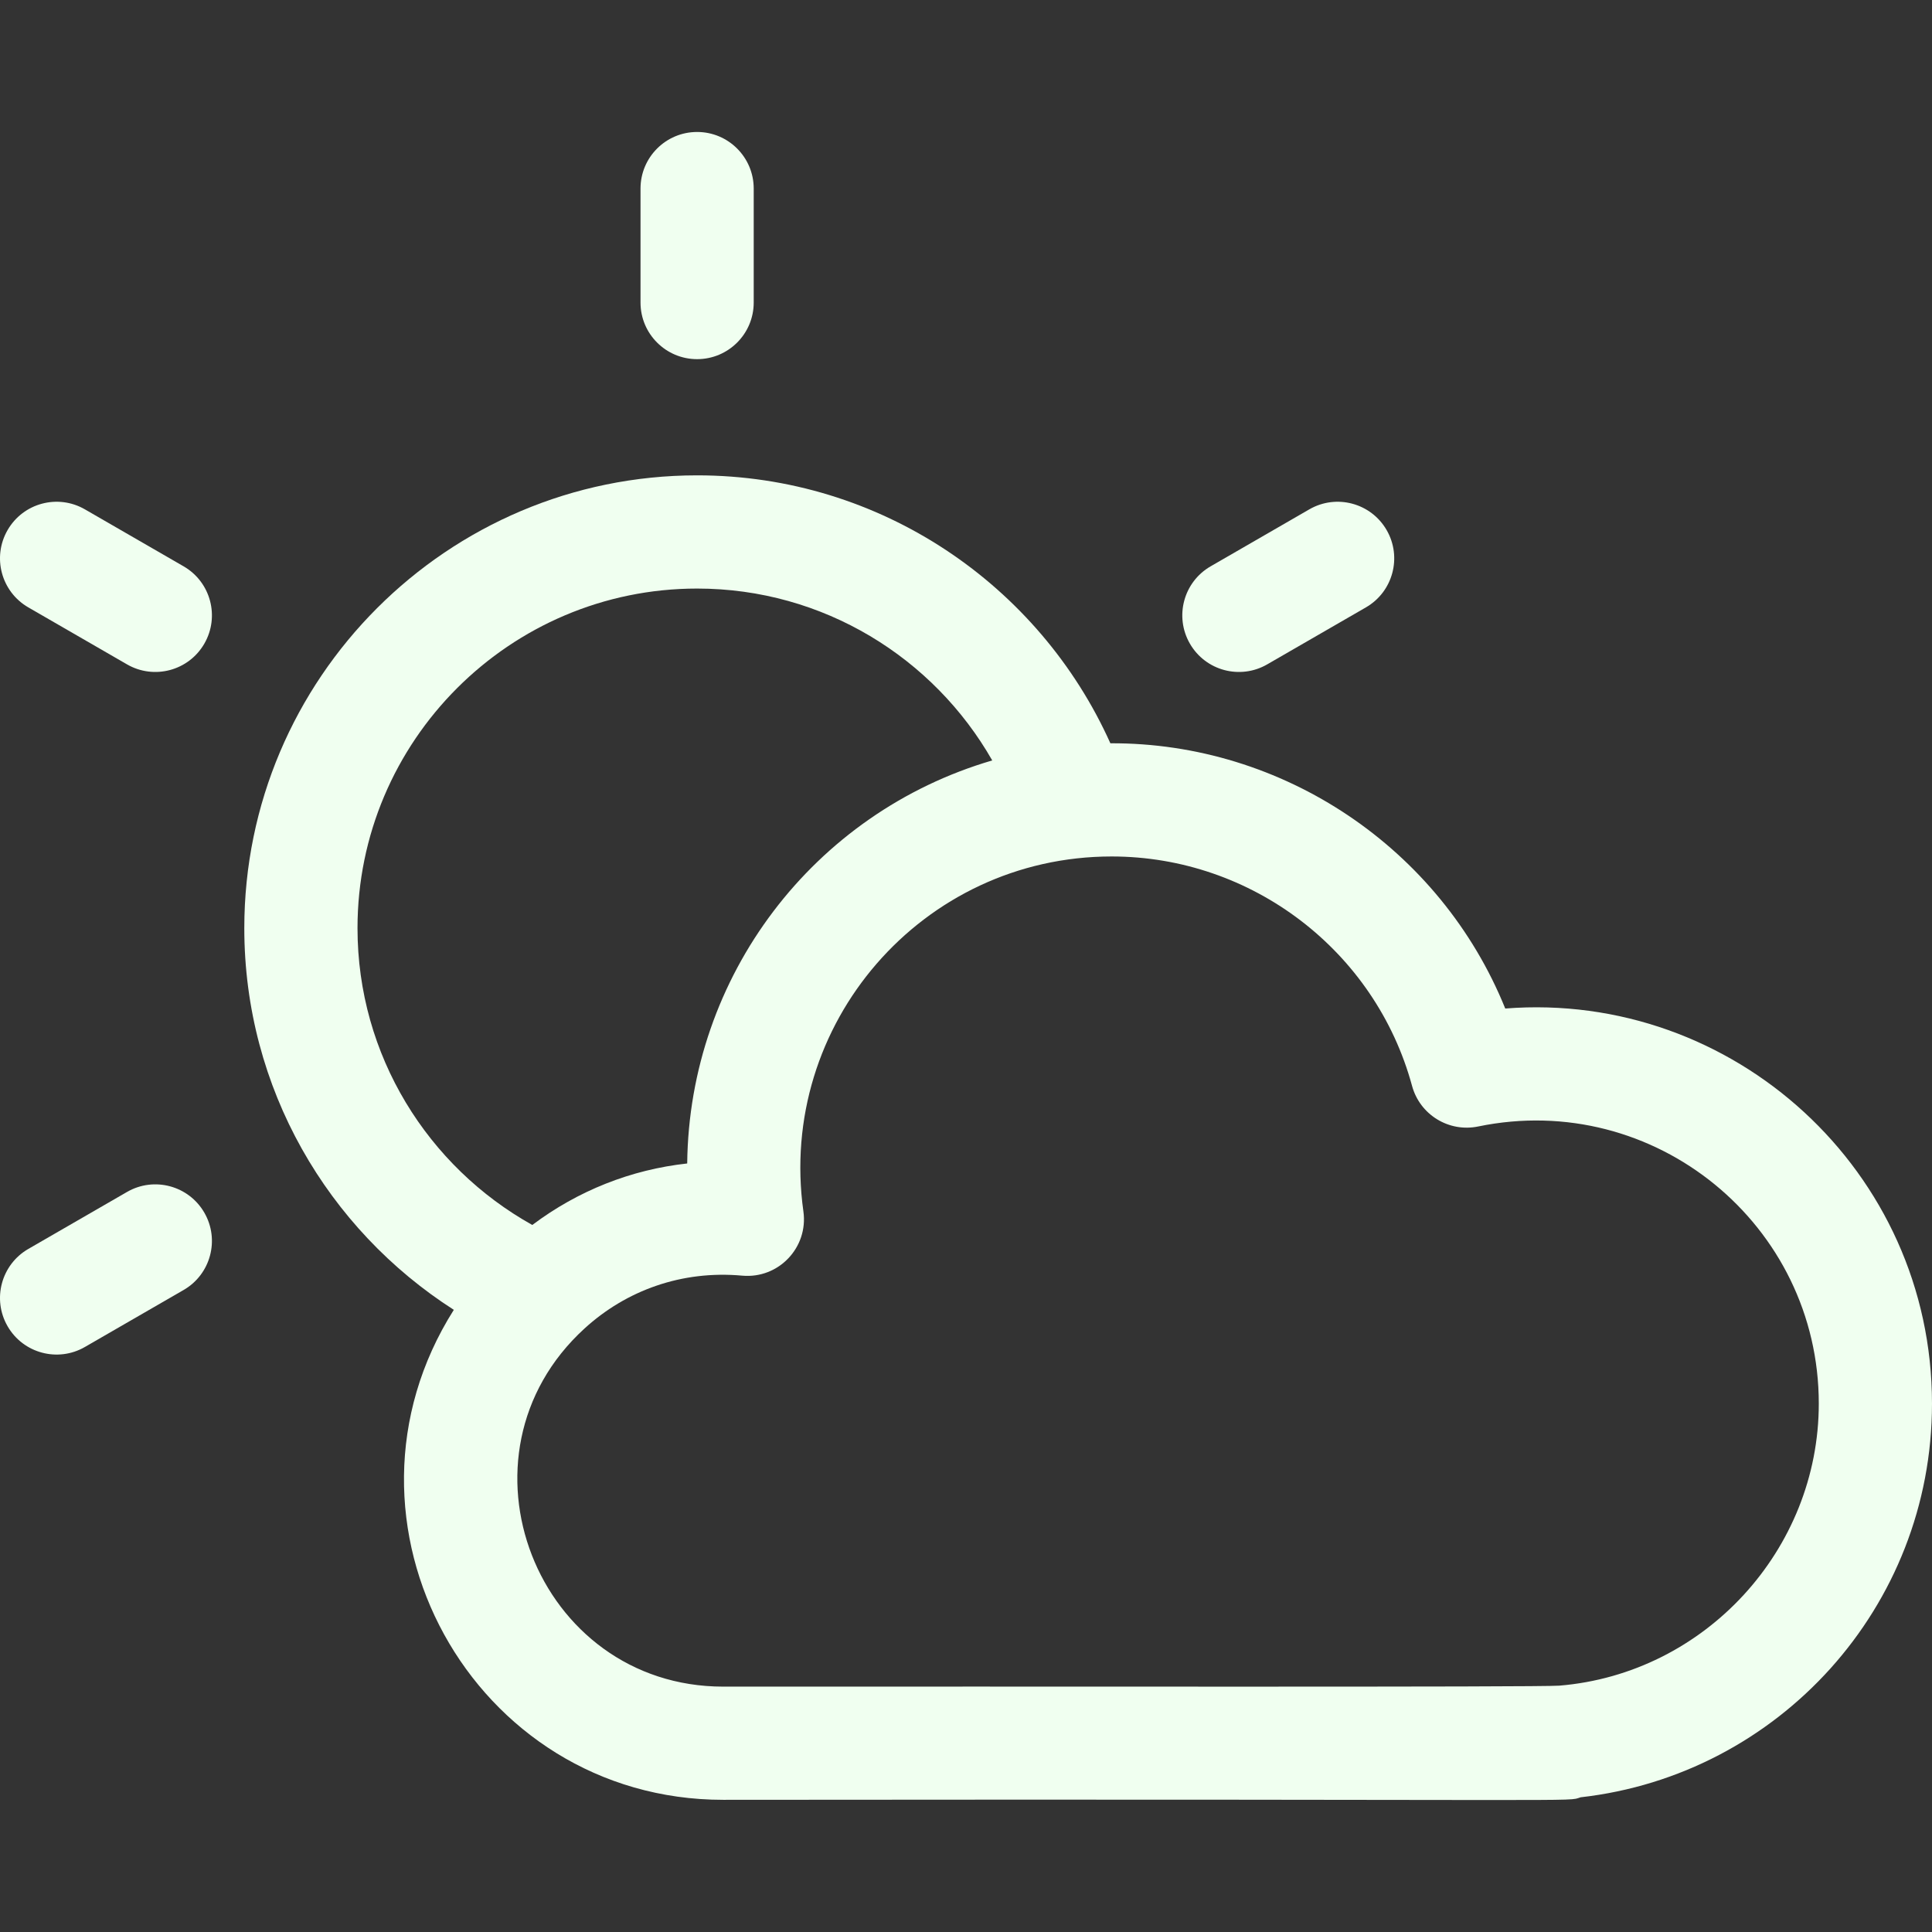 <svg id="Capa_1" fill="#f0fff0" enable-background="new 0 0 512 512" height="512" viewBox="0 0 512 512" width="512" xmlns="http://www.w3.org/2000/svg"><rect x="0" y="0" width="512" height="512" fill="#333333" stroke="none"/><g><path d="m184.743 95.179c8.284 0 15-6.716 15-15v-30.205c0-8.284-6.716-15-15-15s-15 6.716-15 15v30.205c0 8.284 6.716 15 15 15z"/><path d="m48.661 150.086-26.159-15.103c-7.175-4.144-16.349-1.684-20.49 5.49-4.142 7.175-1.684 16.349 5.49 20.49l26.159 15.103c7.158 4.134 16.339 1.701 20.49-5.49 4.142-7.175 1.684-16.349-5.49-20.49z"/><path d="m33.661 315.881-26.159 15.102c-7.174 4.142-9.632 13.315-5.49 20.49 4.163 7.21 13.35 9.614 20.49 5.49l26.159-15.103c7.174-4.142 9.632-13.315 5.49-20.49-4.142-7.173-13.314-9.634-20.49-5.489z"/><path d="m335.824 176.066 26.159-15.103c7.174-4.142 9.632-13.315 5.49-20.49-4.142-7.174-13.314-9.634-20.49-5.49l-26.159 15.103c-7.174 4.142-9.632 13.315-5.49 20.49 4.163 7.21 13.35 9.614 20.49 5.49z"/><path d="m398.906 267.268c-17.171-42.432-58.823-70.488-104.645-70.29-18.777-41.809-60.796-71.005-109.519-71.005-66.168 0-119.999 53.832-119.999 120 0 42.451 22.168 79.809 55.525 101.147-35.567 56.188 4.873 129.853 71.41 129.853 236.012-.246 223.098.604 227.208-.672 52.427-5.913 93.114-50.379 93.114-104.327 0-61.607-52.642-109.441-113.094-104.706zm-304.163-21.294c0-49.626 40.374-90 90-90 33.465 0 62.705 18.37 78.211 45.547-47.399 13.889-80.31 57.162-80.838 106.81-14.9 1.635-28.949 7.202-41.049 16.301-27.605-15.389-46.324-44.874-46.324-78.658zm318.469 200.742c-5.343.434-141.464.182-221.534.258-49.461 0-73.564-61.31-36.763-94.916 11.046-10.087 25.755-15.454 41.783-13.996 9.669.872 17.548-7.493 16.213-17.02-6.954-49.631 31.479-94.068 81.689-94.068 37.144 0 69.882 25.002 79.612 60.801 2.08 7.649 9.753 12.356 17.512 10.755 46.753-9.669 90.276 26.071 90.276 73.444 0 38.756-30.215 71.587-68.788 74.742z"/></g></svg>